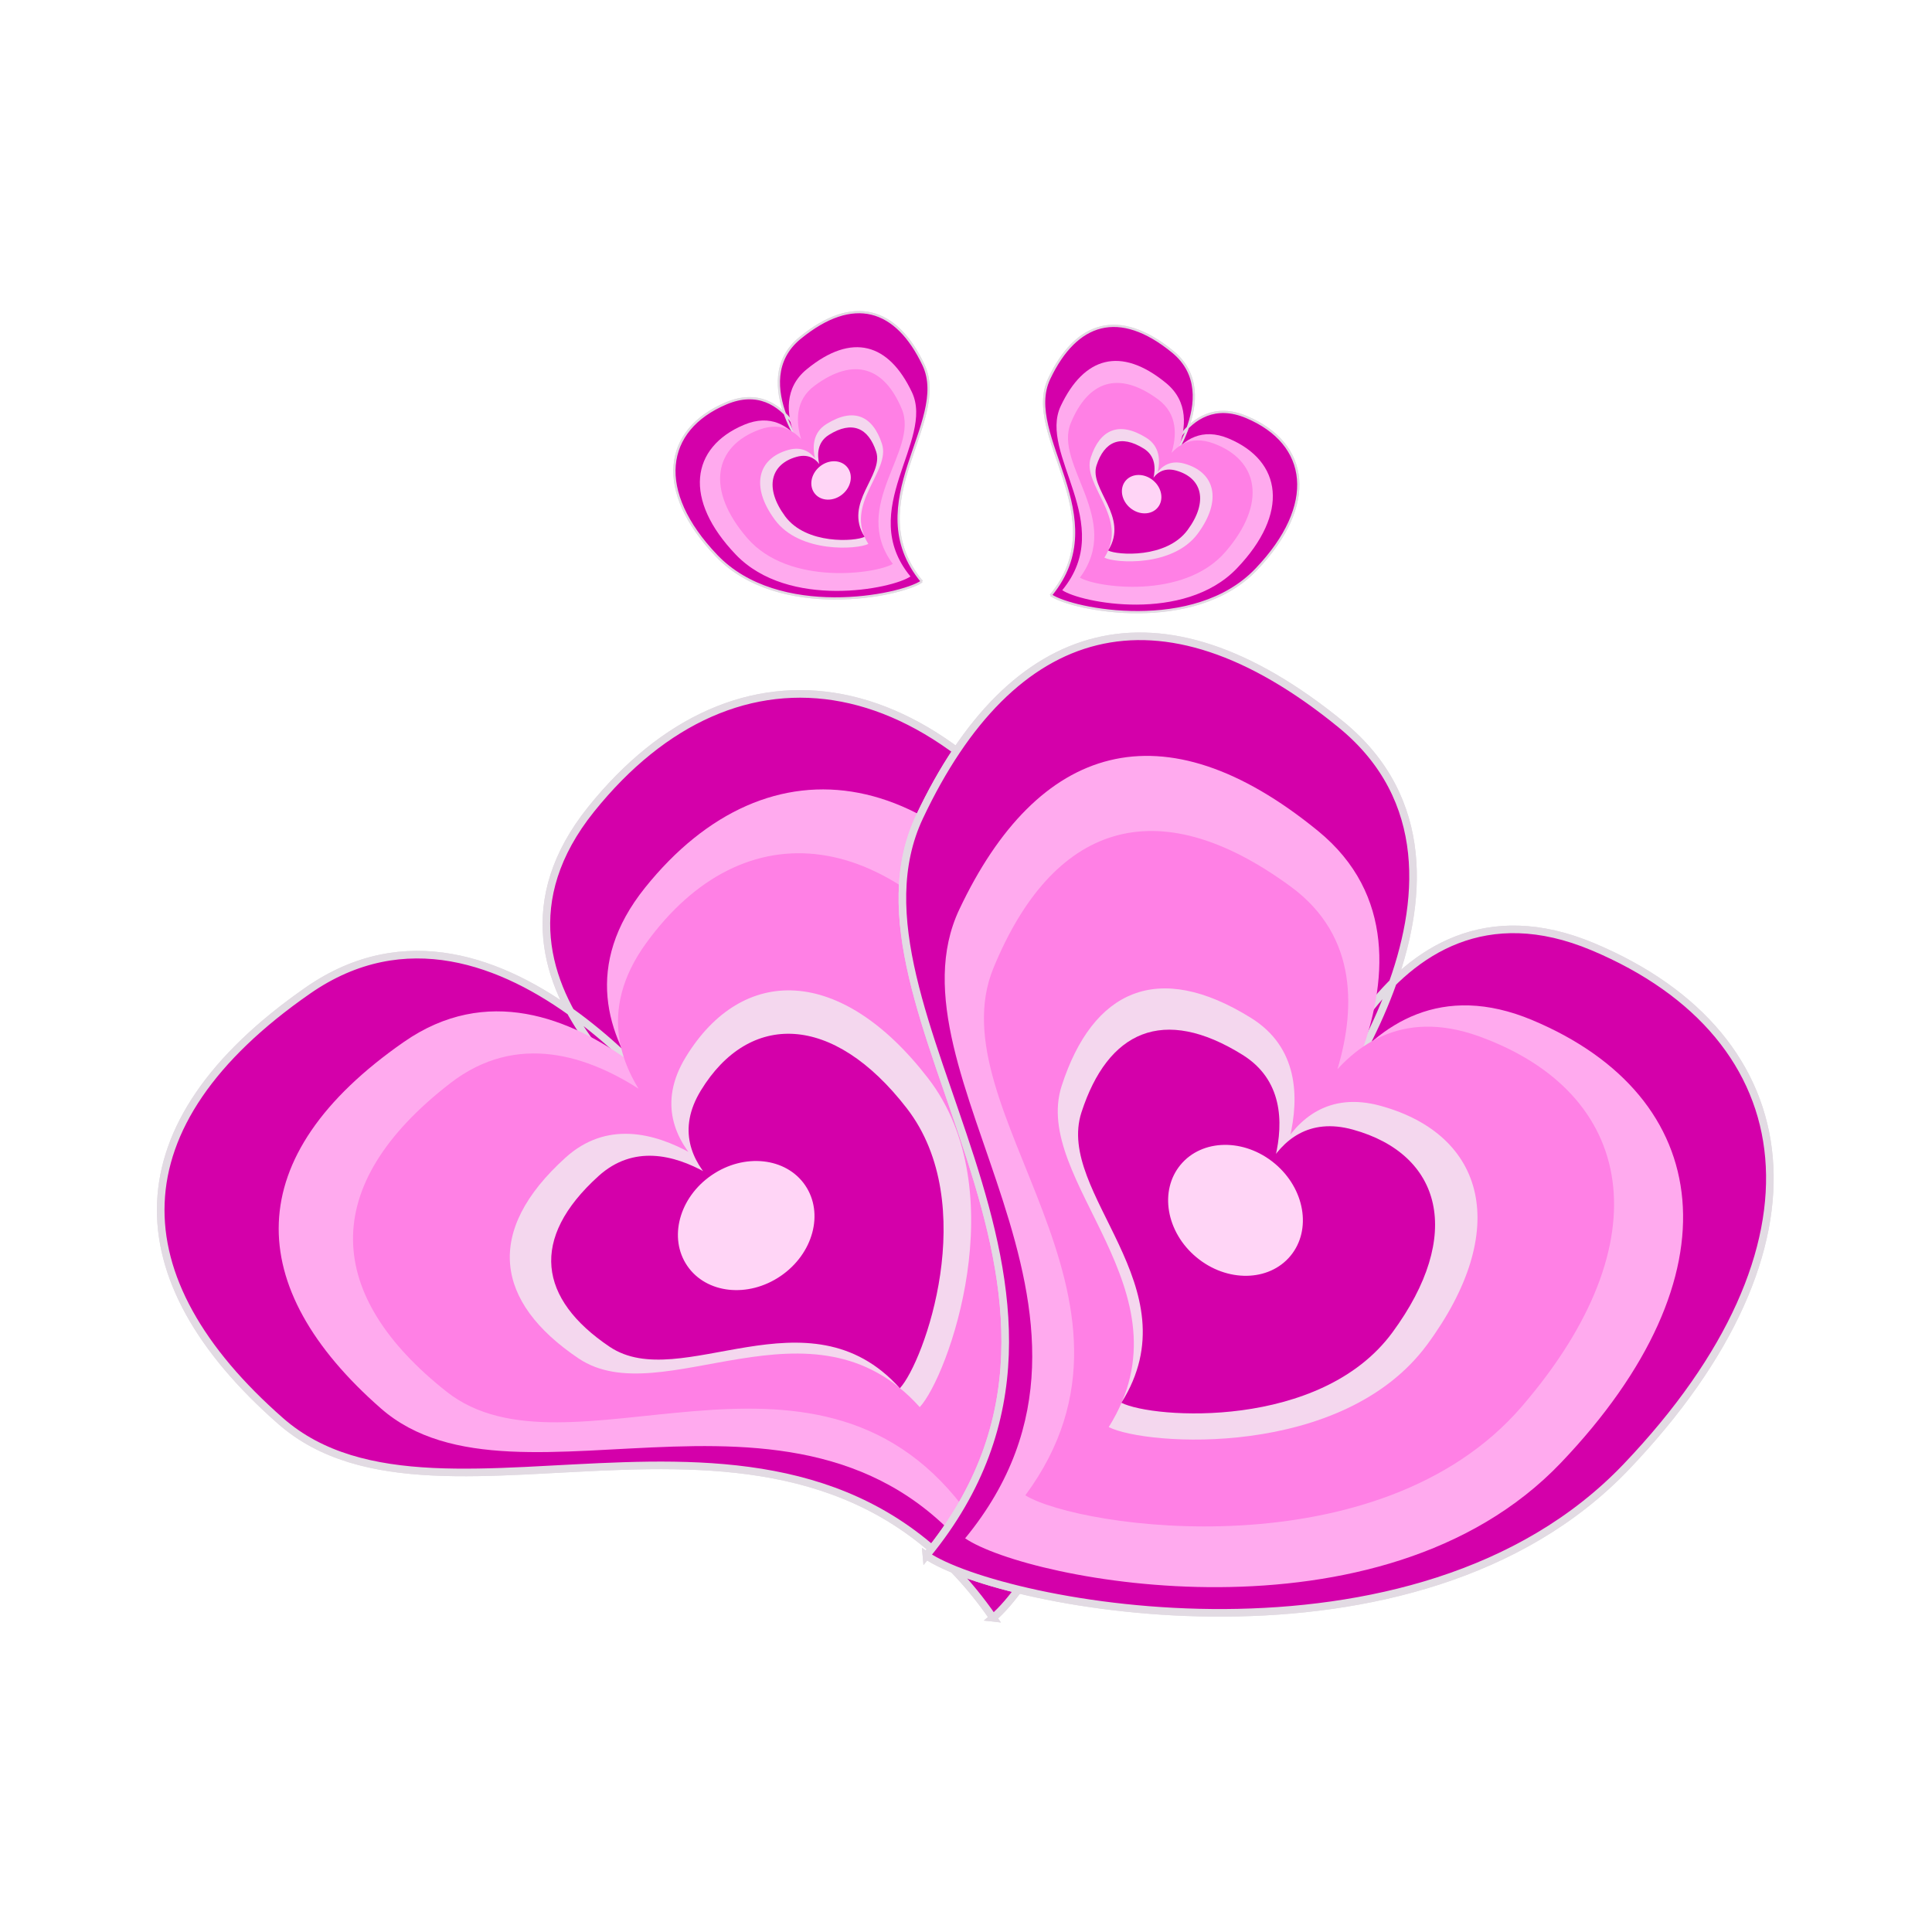 <svg:svg xmlns:dc="http://purl.org/dc/elements/1.1/" xmlns:ns2="http://creativecommons.org/ns#" xmlns:rdf="http://www.w3.org/1999/02/22-rdf-syntax-ns#" xmlns:svg="http://www.w3.org/2000/svg" height="364.082" id="svg2" version="1.1" viewBox="-9.701 -52.857 364.082 364.082" width="364.082">
  <svg:defs id="defs4">
    <svg:filter color-interpolation-filters="sRGB" id="filter3768">
      <svg:feGaussianBlur id="feGaussianBlur3770" stdDeviation="4.235" />
    </svg:filter>
    <svg:filter color-interpolation-filters="sRGB" id="filter3772">
      <svg:feGaussianBlur id="feGaussianBlur3774" stdDeviation="3.25" />
    </svg:filter>
    <svg:filter color-interpolation-filters="sRGB" id="filter3778">
      <svg:feGaussianBlur id="feGaussianBlur3780" stdDeviation="3.55" />
    </svg:filter>
    <svg:filter color-interpolation-filters="sRGB" height="2.552" id="filter3796" width="2.352" x="-.676" y="-.776">
      <svg:feGaussianBlur id="feGaussianBlur3798" stdDeviation="17.638" />
    </svg:filter>
    <svg:filter color-interpolation-filters="sRGB" height="1.232" id="filter3802" width="1.216" x="-.108" y="-.116">
      <svg:feGaussianBlur id="feGaussianBlur3804" stdDeviation="23.191" />
    </svg:filter>
  </svg:defs>
  <svg:g id="layer1" transform="translate(31.851 -14.318)">
    <svg:g id="g3878" transform="matrix(.905 0 0 .905 -3.018 1.357)">
      <svg:g id="g3814" transform="matrix(.326 -.223 .223 .326 -83.625 132.36)">
        <svg:path d="m288.57 689.51c-0.84-182.39-223.21-187.55-251.43-297.66-28.213-110.12 15.638-178.33 140-179.24 124.37-0.913 125.71 183.88 125.71 183.88s-65.779-142.86 51.429-178.42c117.21-35.561 199.82 39.164 188.57 199.88-11.247 160.71-207.37 267.05-254.29 271.55z" fill="#221c24" filter="url(#filter3802)" id="path3800" stroke="#e2dbe3" stroke-width="4" />
        <svg:g id="g3806">
          <svg:path d="m288.57 689.51c-0.84-182.39-223.21-187.55-251.43-297.66-28.213-110.12 15.638-178.33 140-179.24 124.37-0.913 125.71 183.88 125.71 183.88s-65.779-142.86 51.429-178.42c117.21-35.561 199.82 39.164 188.57 199.88-11.247 160.71-207.37 267.05-254.29 271.55z" fill="#d400aa" id="path2985" stroke="#e2dbe3" stroke-width="4" />
          <svg:path d="m298.51 669.51c-0.71-155.26-190-159.65-214.02-253.38-24.018-93.73 13.31-151.8 119.17-152.57 105.86-0.777 107.01 156.53 107.01 156.53s-55.993-121.6 43.778-151.87c99.771-30.271 170.09 33.338 160.52 170.14-9.574 136.8-176.52 227.32-216.46 231.15z" fill="#fae" filter="url(#filter3768)" id="path3758" />
          <svg:path d="m303.1 624.53c-6.58-117.94-150.58-113.92-172.47-184.21-21.895-70.289 4.21-115.86 84.62-120.57 80.41-4.707 87.399 114.78 87.399 114.78s-47.275-90.223 27.359-117.1c74.633-26.881 130.54 18.717 128.59 123.04-1.955 104.32-125.29 179.6-155.49 184.06z" fill="#ff80e5" filter="url(#filter3772)" id="path3760" transform="matrix(1.104 0 0 1.104 -26.144 -57.676)" />
          <svg:path d="m319.37 576.01c-11.21-84.32-114.39-73.51-133.98-122.78-19.586-49.266-3.347-83.423 54.131-91.223 57.478-7.801 69.066 77.608 69.066 77.608s-38.905-62.184 13.206-85.588c52.111-23.405 94.761 6.263 99.093 81.277 4.332 75.014-80.086 135.84-101.52 140.71z" fill="#f4d7ee" filter="url(#filter3778)" id="path3776" />
          <svg:path d="m316.34 561.87c-9.533-71.721-97.291-62.529-113.95-104.43-16.659-41.903-2.847-70.955 46.041-77.59 48.888-6.635 58.744 66.01 58.744 66.01s-33.091-52.89 11.232-72.797 80.599 5.327 84.283 69.13c3.684 63.803-68.117 115.54-86.351 119.68z" fill="#d400aa" id="path3762" />
          <svg:path d="m365.68 471.52c0 15.063-14.02 27.274-31.315 27.274s-31.315-12.211-31.315-27.274 14.02-27.274 31.315-27.274 31.315 12.211 31.315 27.274z" fill="#ffd5f6" filter="url(#filter3796)" id="path3782" transform="matrix(1.202 0 0 1.181 -104.01 -111.51)" />
        </svg:g>
      </svg:g>
      <svg:g id="g3824" transform="matrix(.304 .252 -.252 .304 236.36 -2.513)">
        <svg:path d="m288.57 689.51c-0.84-182.39-223.21-187.55-251.43-297.66-28.213-110.12 15.638-178.33 140-179.24 124.37-0.913 125.71 183.88 125.71 183.88s-65.779-142.86 51.429-178.42c117.21-35.561 199.82 39.164 188.57 199.88-11.247 160.71-207.37 267.05-254.29 271.55z" fill="#221c24" filter="url(#filter3802)" id="path3826" stroke="#e2dbe3" stroke-width="4" />
        <svg:g id="g3828">
          <svg:path d="m288.57 689.51c-0.84-182.39-223.21-187.55-251.43-297.66-28.213-110.12 15.638-178.33 140-179.24 124.37-0.913 125.71 183.88 125.71 183.88s-65.779-142.86 51.429-178.42c117.21-35.561 199.82 39.164 188.57 199.88-11.247 160.71-207.37 267.05-254.29 271.55z" fill="#d400aa" id="path3830" stroke="#e2dbe3" stroke-width="4" />
          <svg:path d="m298.51 669.51c-0.71-155.26-190-159.65-214.02-253.38-24.018-93.73 13.31-151.8 119.17-152.57 105.86-0.777 107.01 156.53 107.01 156.53s-55.993-121.6 43.778-151.87c99.771-30.271 170.09 33.338 160.52 170.14-9.574 136.8-176.52 227.32-216.46 231.15z" fill="#fae" filter="url(#filter3768)" id="path3832" />
          <svg:path d="m303.1 624.53c-6.58-117.94-150.58-113.92-172.47-184.21-21.895-70.289 4.21-115.86 84.62-120.57 80.41-4.707 87.399 114.78 87.399 114.78s-47.275-90.223 27.359-117.1c74.633-26.881 130.54 18.717 128.59 123.04-1.955 104.32-125.29 179.6-155.49 184.06z" fill="#ff80e5" filter="url(#filter3772)" id="path3834" transform="matrix(1.104 0 0 1.104 -26.144 -57.676)" />
          <svg:path d="m319.37 576.01c-11.21-84.32-114.39-73.51-133.98-122.78-19.586-49.266-3.347-83.423 54.131-91.223 57.478-7.801 69.066 77.608 69.066 77.608s-38.905-62.184 13.206-85.588c52.111-23.405 94.761 6.263 99.093 81.277 4.332 75.014-80.086 135.84-101.52 140.71z" fill="#f4d7ee" filter="url(#filter3778)" id="path3836" />
          <svg:path d="m316.34 561.87c-9.533-71.721-97.291-62.529-113.95-104.43-16.659-41.903-2.847-70.955 46.041-77.59 48.888-6.635 58.744 66.01 58.744 66.01s-33.091-52.89 11.232-72.797 80.599 5.327 84.283 69.13c3.684 63.803-68.117 115.54-86.351 119.68z" fill="#d400aa" id="path3838" />
          <svg:path d="m365.68 471.52c0 15.063-14.02 27.274-31.315 27.274s-31.315-12.211-31.315-27.274 14.02-27.274 31.315-27.274 31.315 12.211 31.315 27.274z" fill="#ffd5f6" filter="url(#filter3796)" id="path3840" transform="matrix(1.202 0 0 1.181 -104.01 -111.51)" />
        </svg:g>
      </svg:g>
      <svg:g id="g3842" transform="matrix(.089 .074 -.074 .089 201.59 -2.864)">
        <svg:path d="m288.57 689.51c-0.84-182.39-223.21-187.55-251.43-297.66-28.213-110.12 15.638-178.33 140-179.24 124.37-0.913 125.71 183.88 125.71 183.88s-65.779-142.86 51.429-178.42c117.21-35.561 199.82 39.164 188.57 199.88-11.247 160.71-207.37 267.05-254.29 271.55z" fill="#221c24" filter="url(#filter3802)" id="path3844" stroke="#e2dbe3" stroke-width="4" />
        <svg:g id="g3846">
          <svg:path d="m288.57 689.51c-0.84-182.39-223.21-187.55-251.43-297.66-28.213-110.12 15.638-178.33 140-179.24 124.37-0.913 125.71 183.88 125.71 183.88s-65.779-142.86 51.429-178.42c117.21-35.561 199.82 39.164 188.57 199.88-11.247 160.71-207.37 267.05-254.29 271.55z" fill="#d400aa" id="path3848" stroke="#e2dbe3" stroke-width="4" />
          <svg:path d="m298.51 669.51c-0.71-155.26-190-159.65-214.02-253.38-24.018-93.73 13.31-151.8 119.17-152.57 105.86-0.777 107.01 156.53 107.01 156.53s-55.993-121.6 43.778-151.87c99.771-30.271 170.09 33.338 160.52 170.14-9.574 136.8-176.52 227.32-216.46 231.15z" fill="#fae" filter="url(#filter3768)" id="path3850" />
          <svg:path d="m303.1 624.53c-6.58-117.94-150.58-113.92-172.47-184.21-21.895-70.289 4.21-115.86 84.62-120.57 80.41-4.707 87.399 114.78 87.399 114.78s-47.275-90.223 27.359-117.1c74.633-26.881 130.54 18.717 128.59 123.04-1.955 104.32-125.29 179.6-155.49 184.06z" fill="#ff80e5" filter="url(#filter3772)" id="path3852" transform="matrix(1.104 0 0 1.104 -26.144 -57.676)" />
          <svg:path d="m319.37 576.01c-11.21-84.32-114.39-73.51-133.98-122.78-19.586-49.266-3.347-83.423 54.131-91.223 57.478-7.801 69.066 77.608 69.066 77.608s-38.905-62.184 13.206-85.588c52.111-23.405 94.761 6.263 99.093 81.277 4.332 75.014-80.086 135.84-101.52 140.71z" fill="#f4d7ee" filter="url(#filter3778)" id="path3854" />
          <svg:path d="m316.34 561.87c-9.533-71.721-97.291-62.529-113.95-104.43-16.659-41.903-2.847-70.955 46.041-77.59 48.888-6.635 58.744 66.01 58.744 66.01s-33.091-52.89 11.232-72.797 80.599 5.327 84.283 69.13c3.684 63.803-68.117 115.54-86.351 119.68z" fill="#d400aa" id="path3856" />
          <svg:path d="m365.68 471.52c0 15.063-14.02 27.274-31.315 27.274s-31.315-12.211-31.315-27.274 14.02-27.274 31.315-27.274 31.315 12.211 31.315 27.274z" fill="#ffd5f6" filter="url(#filter3796)" id="path3858" transform="matrix(1.202 0 0 1.181 -104.01 -111.51)" />
        </svg:g>
      </svg:g>
      <svg:g id="g3860" transform="matrix(-.089 .074 .074 .089 124.03 -5.721)">
        <svg:path d="m288.57 689.51c-0.84-182.39-223.21-187.55-251.43-297.66-28.213-110.12 15.638-178.33 140-179.24 124.37-0.913 125.71 183.88 125.71 183.88s-65.779-142.86 51.429-178.42c117.21-35.561 199.82 39.164 188.57 199.88-11.247 160.71-207.37 267.05-254.29 271.55z" fill="#221c24" filter="url(#filter3802)" id="path3862" stroke="#e2dbe3" stroke-width="4" />
        <svg:g id="g3864">
          <svg:path d="m288.57 689.51c-0.84-182.39-223.21-187.55-251.43-297.66-28.213-110.12 15.638-178.33 140-179.24 124.37-0.913 125.71 183.88 125.71 183.88s-65.779-142.86 51.429-178.42c117.21-35.561 199.82 39.164 188.57 199.88-11.247 160.71-207.37 267.05-254.29 271.55z" fill="#d400aa" id="path3866" stroke="#e2dbe3" stroke-width="4" />
          <svg:path d="m298.51 669.51c-0.71-155.26-190-159.65-214.02-253.38-24.018-93.73 13.31-151.8 119.17-152.57 105.86-0.777 107.01 156.53 107.01 156.53s-55.993-121.6 43.778-151.87c99.771-30.271 170.09 33.338 160.52 170.14-9.574 136.8-176.52 227.32-216.46 231.15z" fill="#fae" filter="url(#filter3768)" id="path3868" />
          <svg:path d="m303.1 624.53c-6.58-117.94-150.58-113.92-172.47-184.21-21.895-70.289 4.21-115.86 84.62-120.57 80.41-4.707 87.399 114.78 87.399 114.78s-47.275-90.223 27.359-117.1c74.633-26.881 130.54 18.717 128.59 123.04-1.955 104.32-125.29 179.6-155.49 184.06z" fill="#ff80e5" filter="url(#filter3772)" id="path3870" transform="matrix(1.104 0 0 1.104 -26.144 -57.676)" />
          <svg:path d="m319.37 576.01c-11.21-84.32-114.39-73.51-133.98-122.78-19.586-49.266-3.347-83.423 54.131-91.223 57.478-7.801 69.066 77.608 69.066 77.608s-38.905-62.184 13.206-85.588c52.111-23.405 94.761 6.263 99.093 81.277 4.332 75.014-80.086 135.84-101.52 140.71z" fill="#f4d7ee" filter="url(#filter3778)" id="path3872" />
          <svg:path d="m316.34 561.87c-9.533-71.721-97.291-62.529-113.95-104.43-16.659-41.903-2.847-70.955 46.041-77.59 48.888-6.635 58.744 66.01 58.744 66.01s-33.091-52.89 11.232-72.797 80.599 5.327 84.283 69.13c3.684 63.803-68.117 115.54-86.351 119.68z" fill="#d400aa" id="path3874" />
          <svg:path d="m365.68 471.52c0 15.063-14.02 27.274-31.315 27.274s-31.315-12.211-31.315-27.274 14.02-27.274 31.315-27.274 31.315 12.211 31.315 27.274z" fill="#ffd5f6" filter="url(#filter3796)" id="path3876" transform="matrix(1.202 0 0 1.181 -104.01 -111.51)" />
        </svg:g>
      </svg:g>
    </svg:g>
  </svg:g>
</svg:svg>
